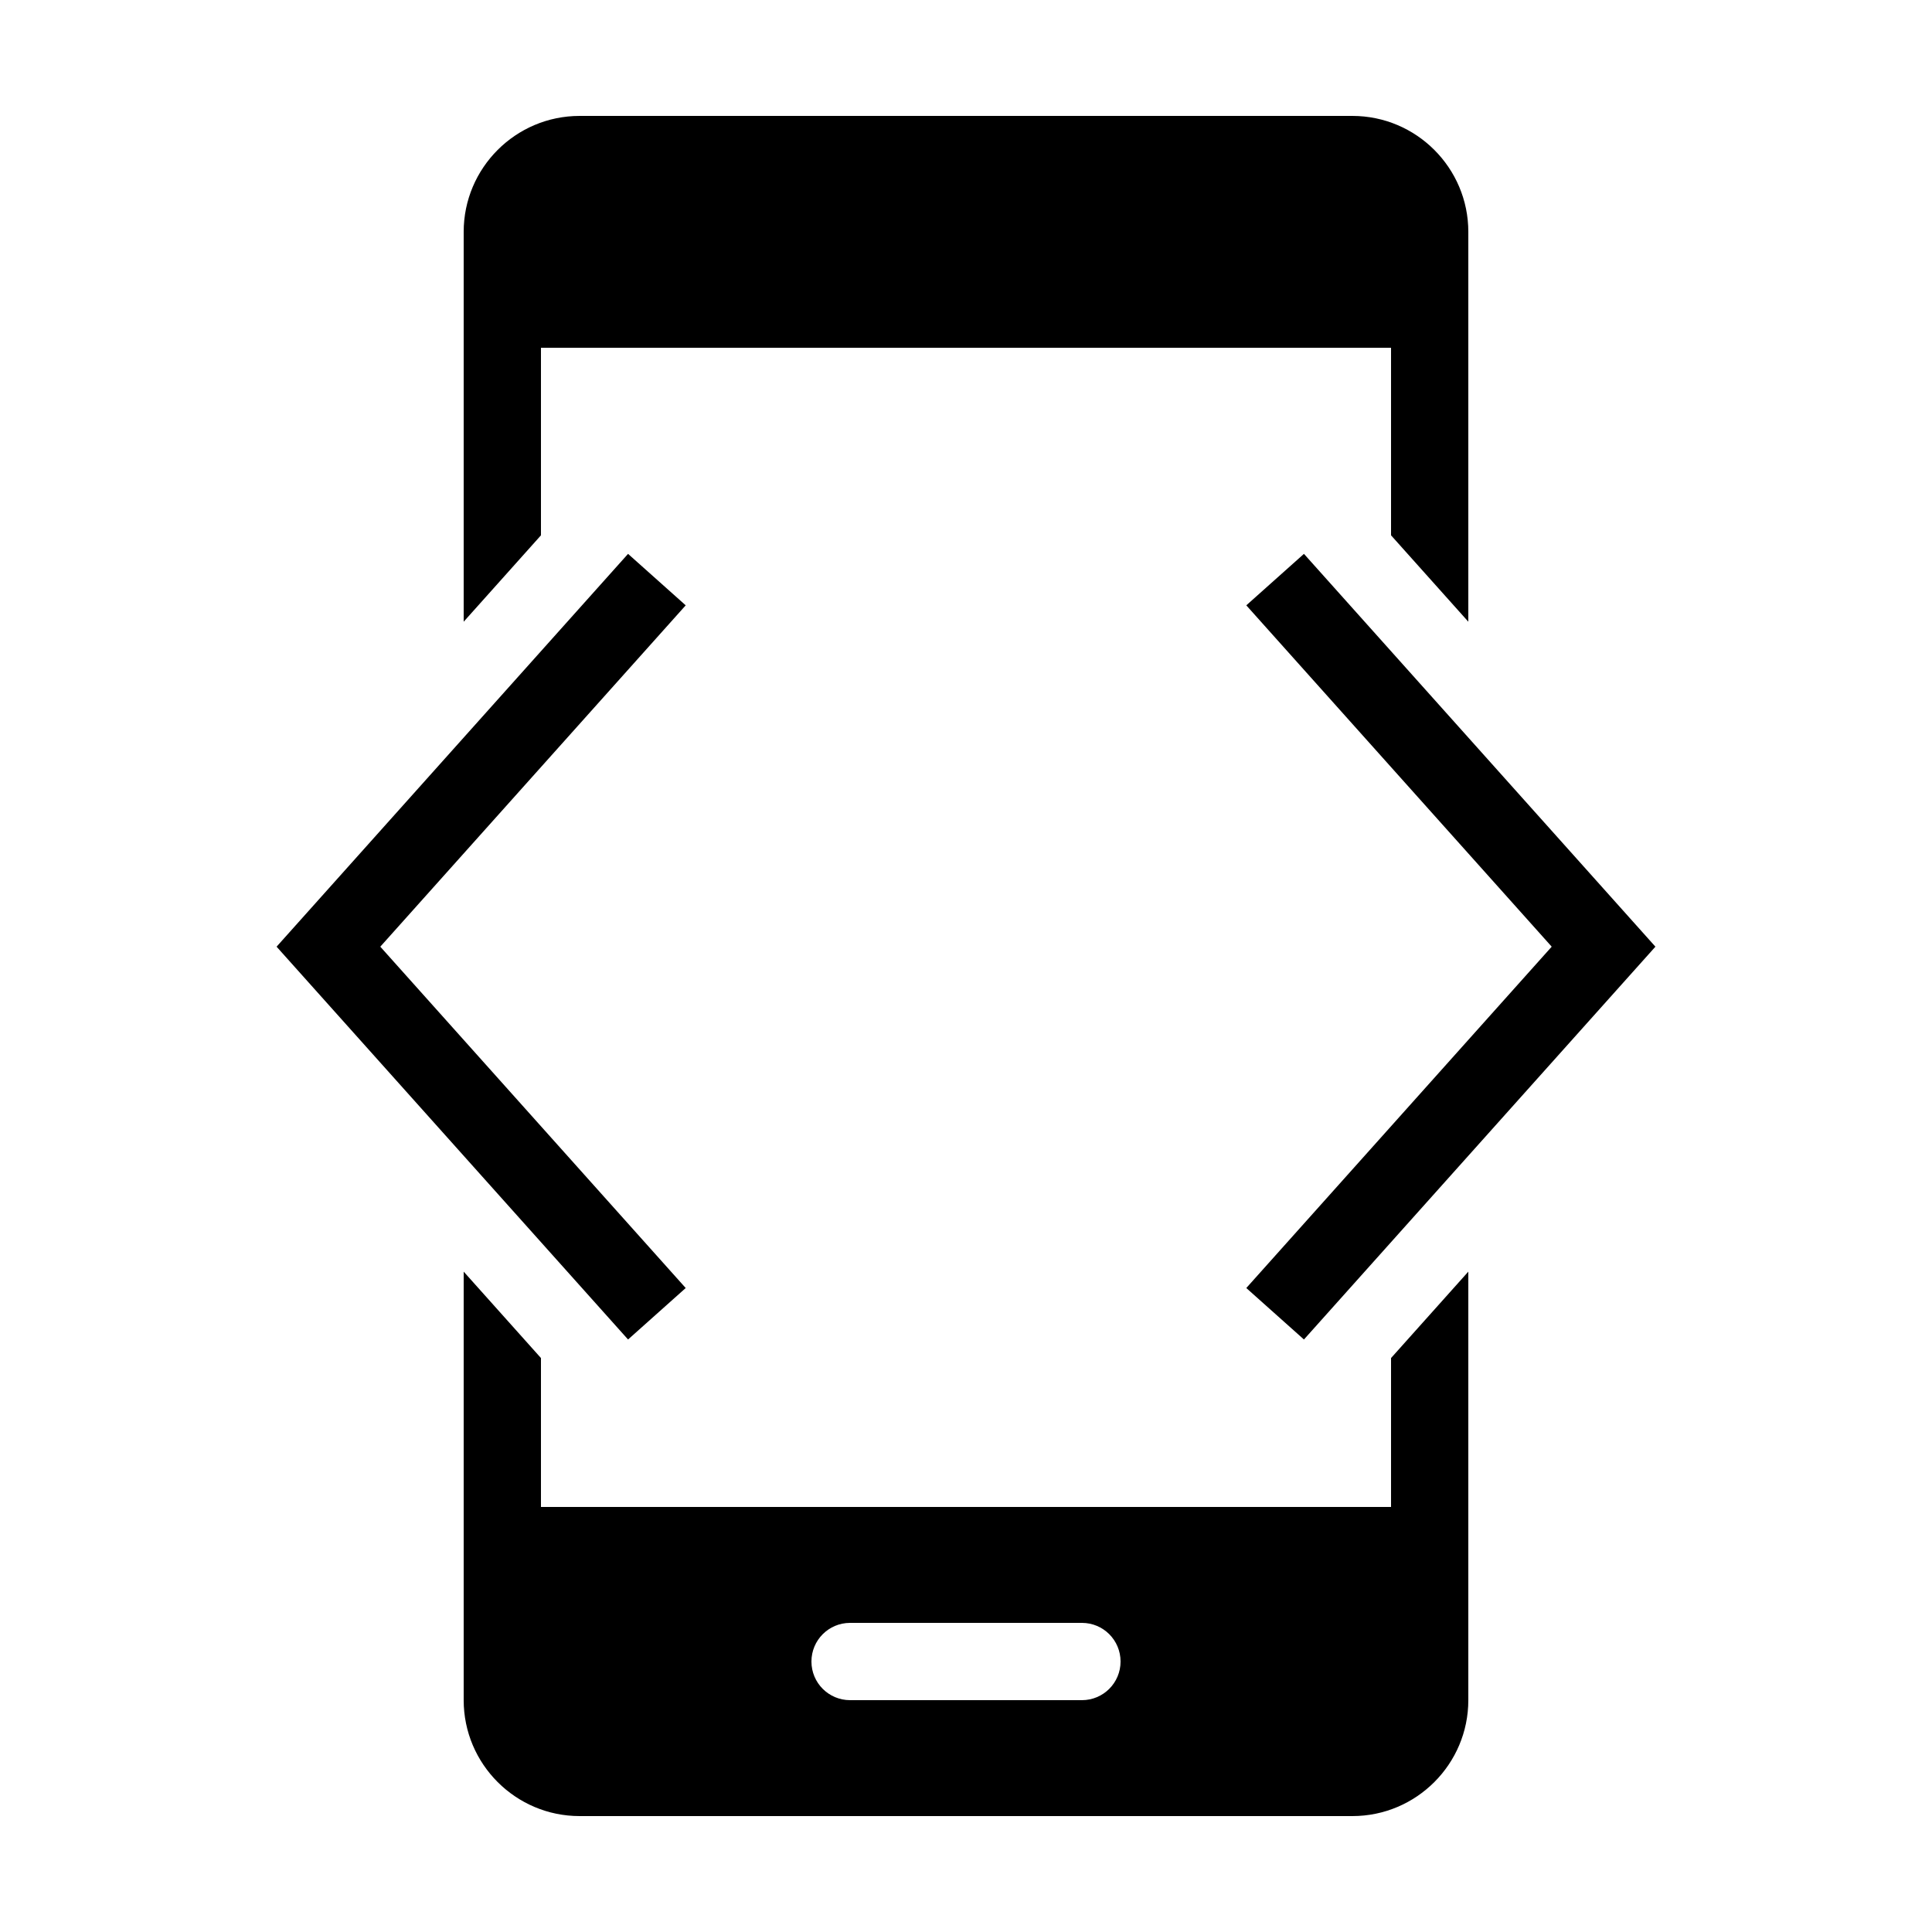 <?xml version="1.0"?>
<svg xmlns="http://www.w3.org/2000/svg" viewBox="0 0 50 50">
    <path d="M 15 3 C 13.346 3 12 4.346 12 6 L 12 16.09 L 14 13.854 L 14 9 L 36 9 L 36 13.854 L 38 16.09 L 38 6 C 38 4.346 36.654 3 35 3 L 15 3 z M 16.254 14.334 L 7.158 24.5 L 16.254 34.666 L 17.746 33.334 L 9.842 24.5 L 17.746 15.666 L 16.254 14.334 z M 33.746 14.334 L 32.254 15.666 L 40.158 24.5 L 32.254 33.334 L 33.746 34.666 L 42.842 24.5 L 33.746 14.334 z M 12 32.91 L 12 44 C 12 45.654 13.346 47 15 47 L 35 47 C 36.654 47 38 45.654 38 44 L 38 32.91 L 36 35.146 L 36 39 L 14 39 L 14 35.146 L 12 32.91 z M 22 42 L 28 42 C 28.553 42 29 42.447 29 43 C 29 43.553 28.553 44 28 44 L 22 44 C 21.447 44 21 43.553 21 43 C 21 42.447 21.447 42 22 42 z"/>
</svg>
